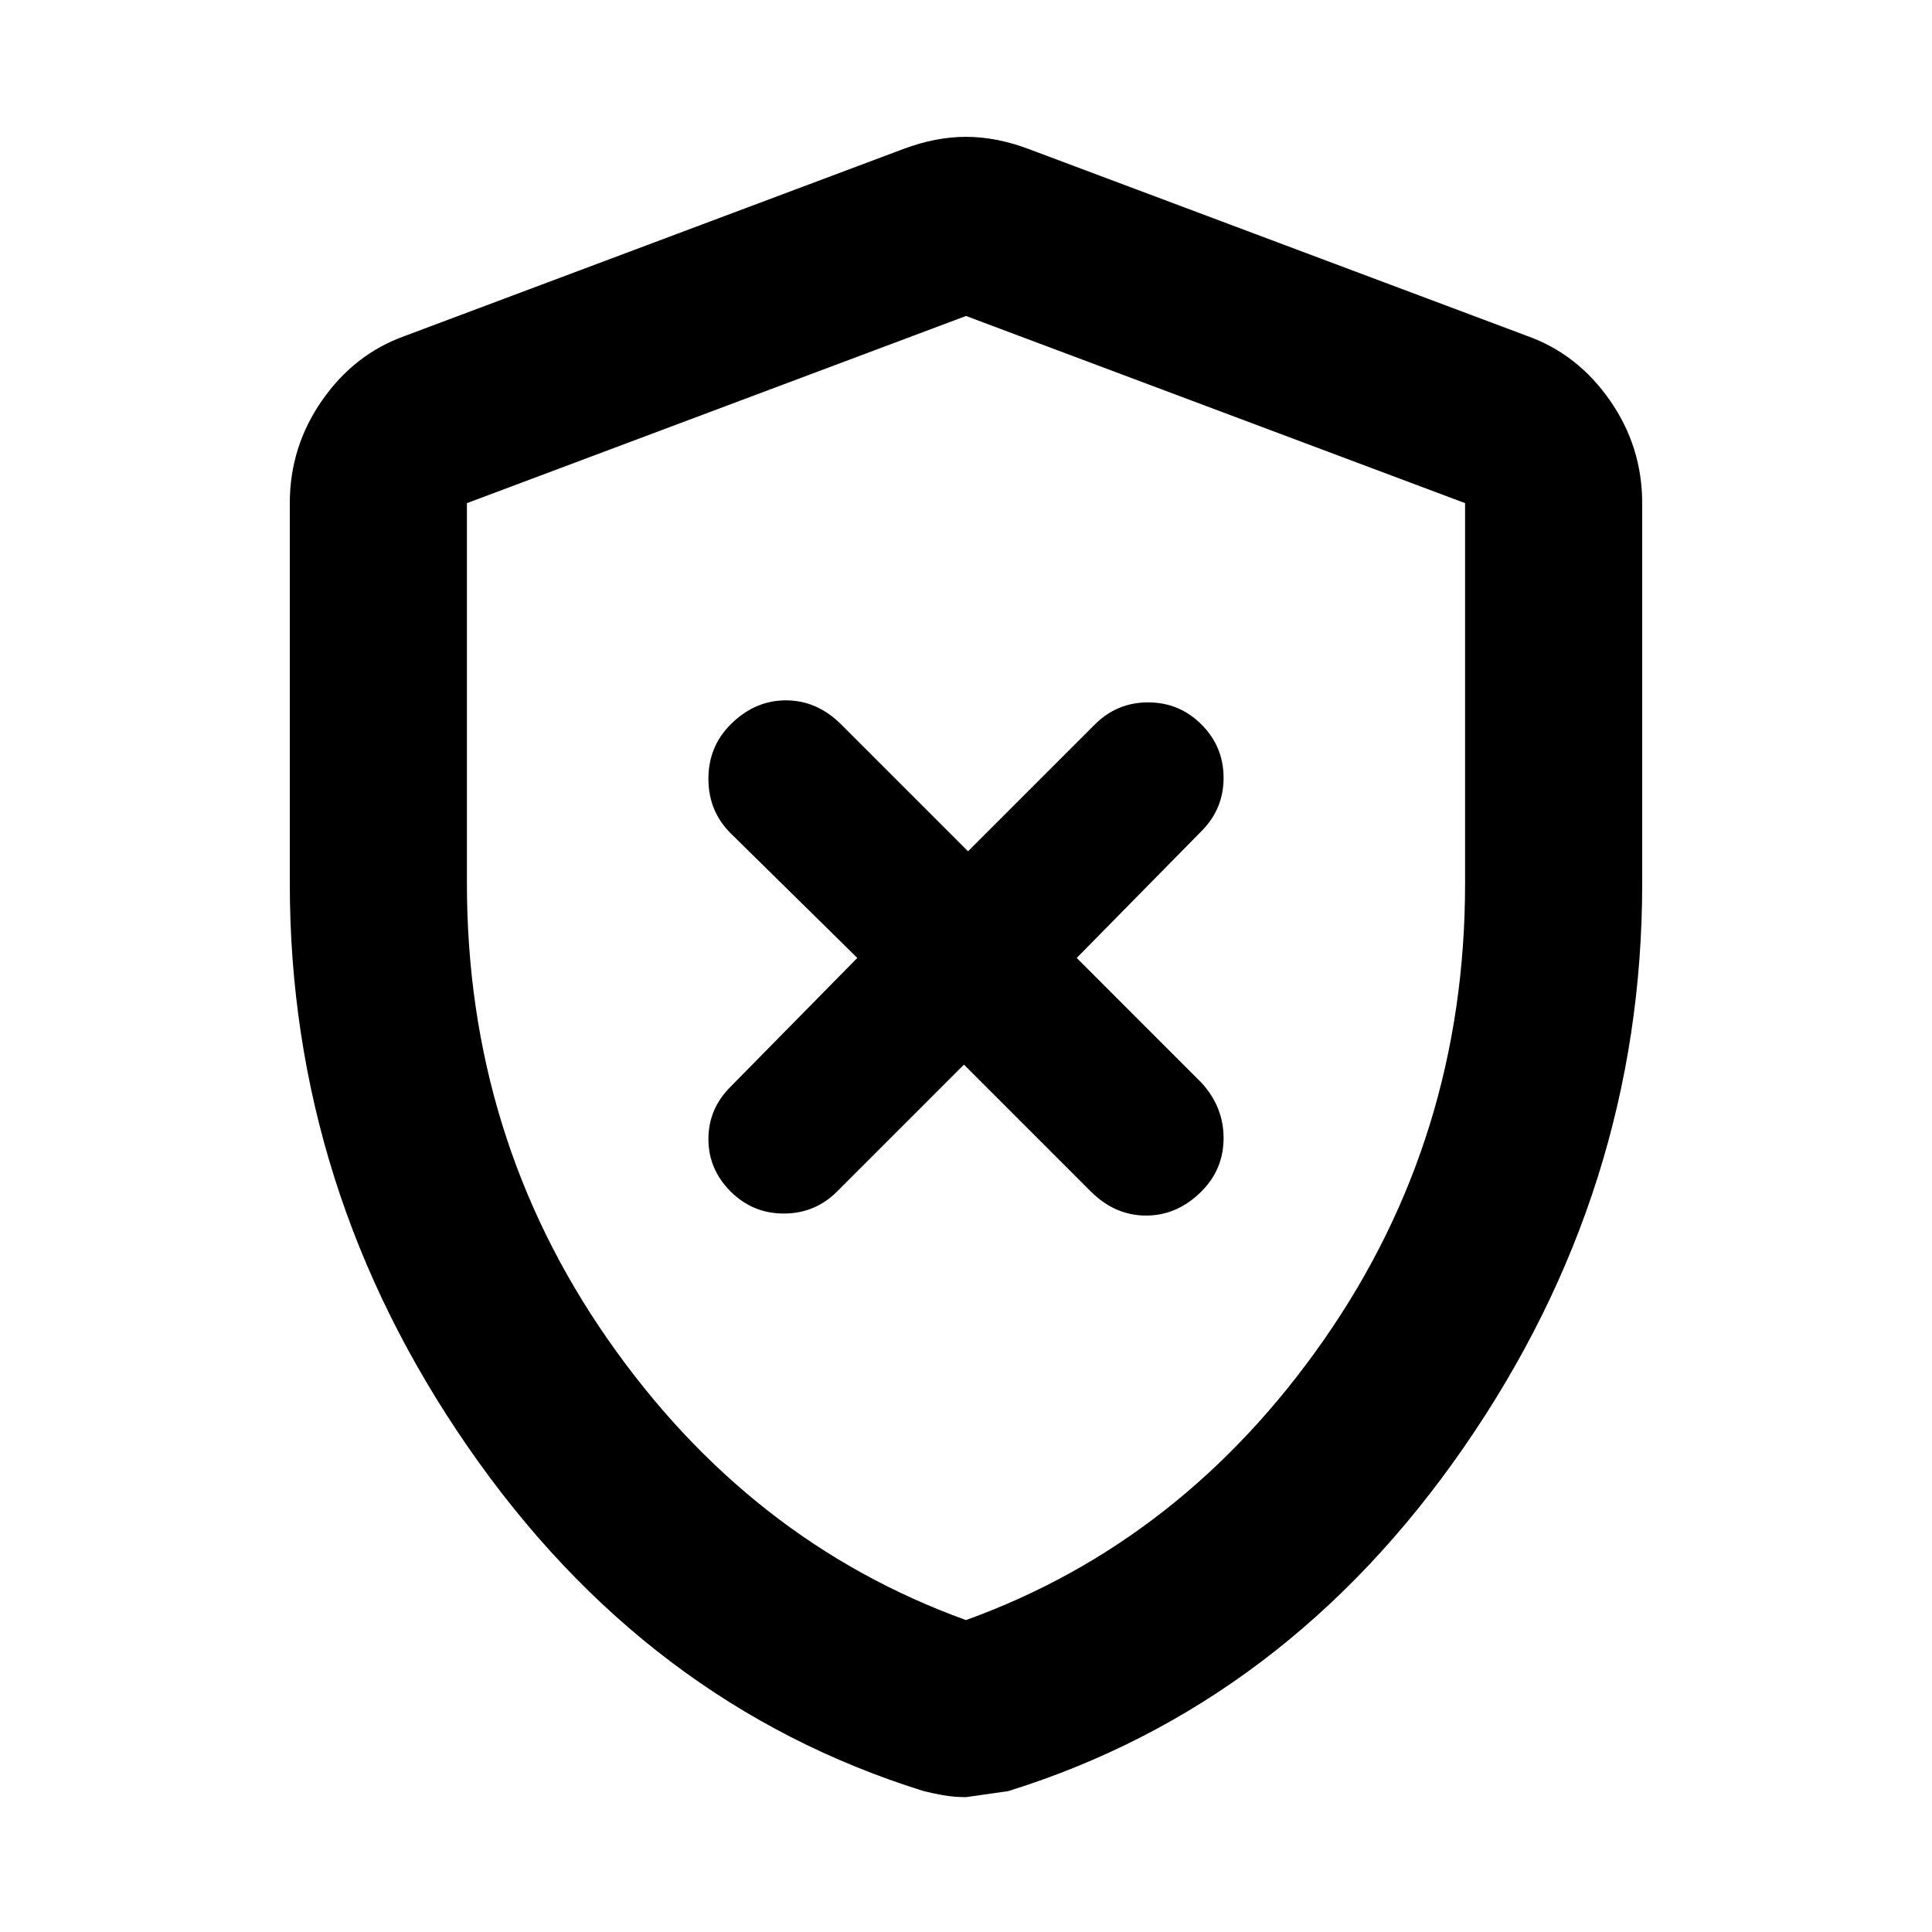<svg xmlns="http://www.w3.org/2000/svg" height="40" width="40"><path d="M19.958 22.042 22.583 24.667Q23.083 25.167 23.729 25.167Q24.375 25.167 24.875 24.667Q25.333 24.208 25.333 23.562Q25.333 22.917 24.875 22.417L22.292 19.833L24.875 17.208Q25.333 16.75 25.333 16.104Q25.333 15.458 24.875 15Q24.417 14.542 23.771 14.542Q23.125 14.542 22.667 15L20.042 17.625L17.417 15Q16.917 14.5 16.271 14.5Q15.625 14.5 15.125 15Q14.667 15.458 14.667 16.125Q14.667 16.792 15.125 17.25L17.75 19.833L15.125 22.5Q14.667 22.958 14.667 23.583Q14.667 24.208 15.125 24.667Q15.583 25.125 16.229 25.125Q16.875 25.125 17.333 24.667ZM20 37.208Q19.75 37.208 19.521 37.167Q19.292 37.125 19.125 37.083Q13.375 35.292 9.688 29.958Q6 24.625 6 18.292V10.417Q6 9.25 6.667 8.292Q7.333 7.333 8.375 6.958L18.708 3.083Q19.375 2.833 20 2.833Q20.625 2.833 21.292 3.083L31.625 6.958Q32.667 7.333 33.333 8.292Q34 9.25 34 10.417V18.292Q34 24.625 30.312 29.958Q26.625 35.292 20.875 37.083Q20.875 37.083 20 37.208ZM20 33.542Q24.5 31.917 27.417 27.729Q30.333 23.542 30.333 18.292V10.417Q30.333 10.417 30.333 10.417Q30.333 10.417 30.333 10.417L20 6.542Q20 6.542 20 6.542Q20 6.542 20 6.542L9.667 10.417Q9.667 10.417 9.667 10.417Q9.667 10.417 9.667 10.417V18.292Q9.667 23.542 12.583 27.729Q15.5 31.917 20 33.542ZM20 20.042Q20 20.042 20 20.042Q20 20.042 20 20.042Q20 20.042 20 20.042Q20 20.042 20 20.042Q20 20.042 20 20.042Q20 20.042 20 20.042Q20 20.042 20 20.042Q20 20.042 20 20.042Q20 20.042 20 20.042Q20 20.042 20 20.042Z"/></svg>